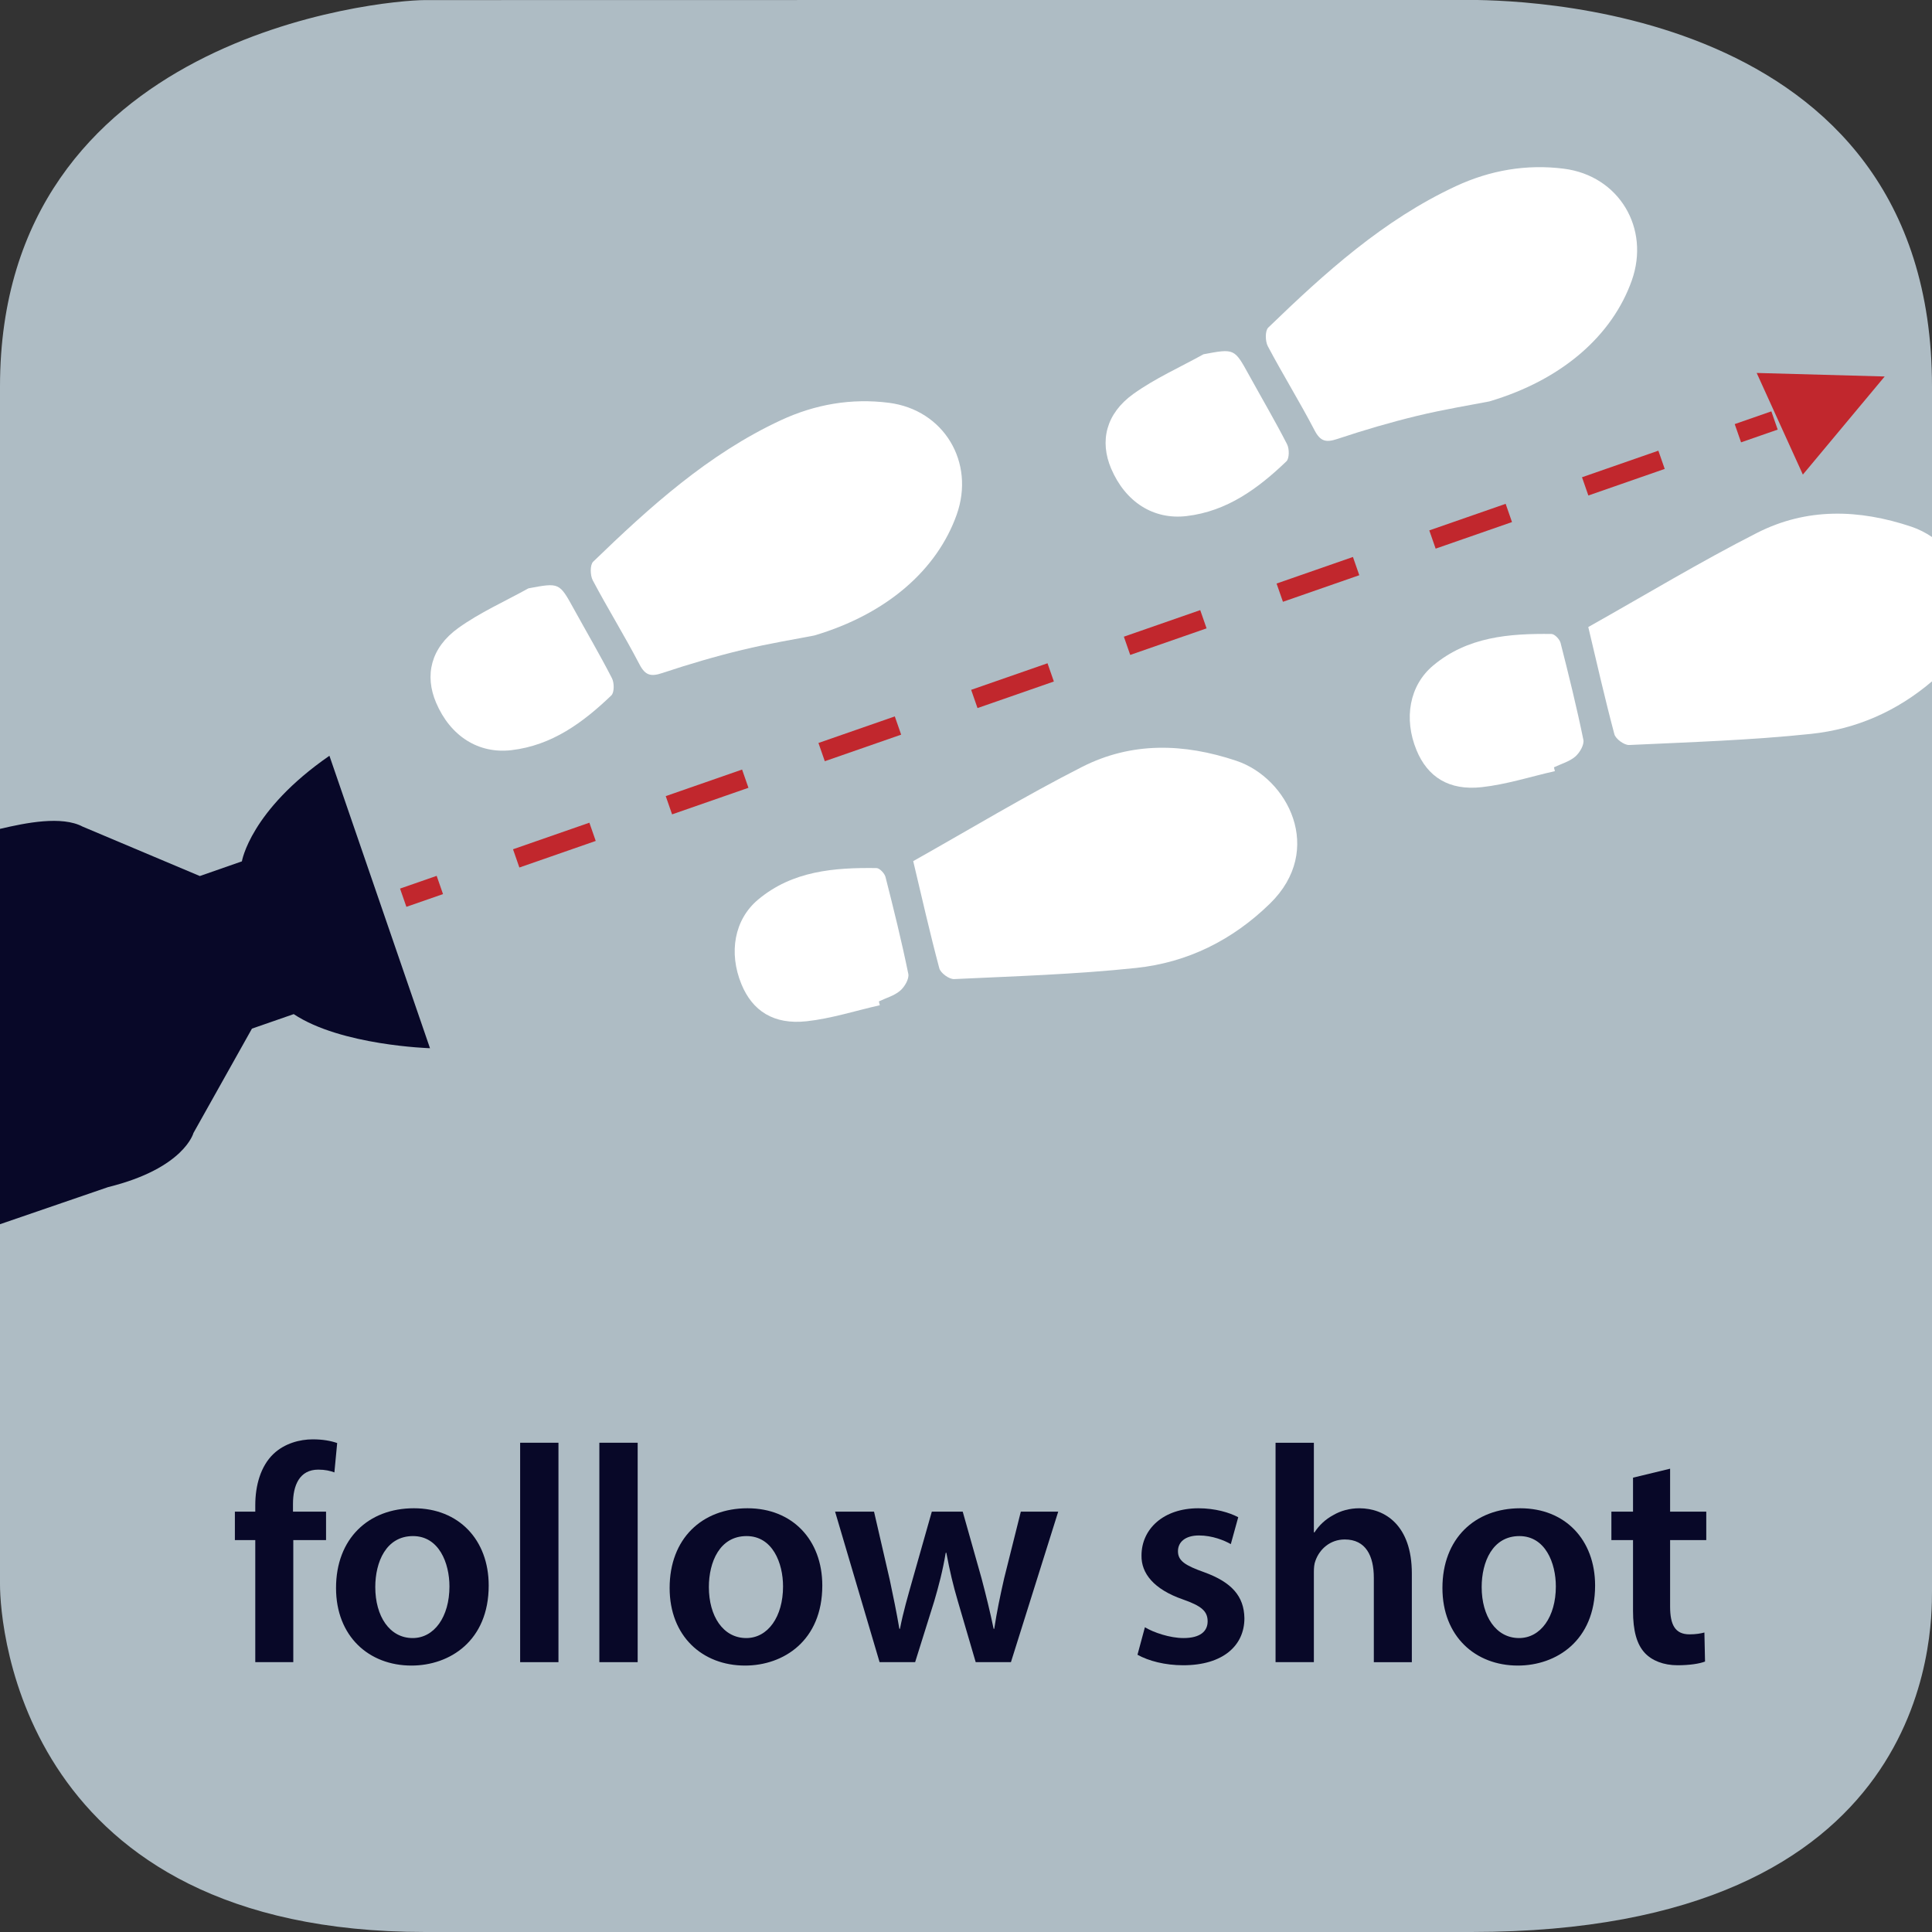 <?xml version="1.0" encoding="UTF-8" standalone="no"?>
<svg
   xmlns:dc="http://purl.org/dc/elements/1.1/"
   xmlns:cc="http://creativecommons.org/ns#"
   xmlns:rdf="http://www.w3.org/1999/02/22-rdf-syntax-ns#"
   xmlns:svg="http://www.w3.org/2000/svg"
   xmlns="http://www.w3.org/2000/svg"
   viewBox="0 0 375 375"
   height="375"
   width="375"
   xml:space="preserve"
   version="1.1"
   id="svg2"><rect x="0" y="0" width="375" height="375" fill="#333333" stroke="none"/><defs
     id="defs6" /><g
     transform="matrix(1.25,0,0,-1.25,0,375)"
     id="g10"><g
       transform="scale(0.1,0.1)"
       id="g12"><path
         id="path14"
         style="fill:#aebcc4;fill-opacity:1;fill-rule:nonzero;stroke:none"
         d="m 3000,529.855 c 0,-67.632 0,-529.851 -715,-529.851 l -1625,0 C 35,0.004 0,472.223 0,539.855 L 0,2399.86 c 0,545 592.352,600 660,600 l 1615,0.28 c 67.65,0 725,-0.28 725,-600.28" /><path
         id="path16"
         style="fill:#080828;fill-opacity:1;fill-rule:nonzero;stroke:none"
         d="m 455.422,419 0,189.547 50.859,0 0,44.156 -51.343,0 0,12 c 0,28.781 10.078,53.266 39.343,53.266 10.563,0 18.719,-1.922 24.953,-4.328 l 4.329,45.593 c -9.61,3.36 -22.079,5.75 -37.922,5.75 -20.157,0 -43.657,-6.234 -60.938,-22.546 -20.156,-19.204 -28.312,-49.422 -28.312,-79.657 l 0,-10.078 -31.672,0 0,-44.156 31.672,0 0,-189.547 59.031,0" /><path
         id="path18"
         style="fill:#080828;fill-opacity:1;fill-rule:nonzero;stroke:none"
         d="m 642.719,657.984 c -70.531,0 -120.922,-47.031 -120.922,-123.812 0,-74.859 50.859,-120.453 117.094,-120.453 59.5,0 119.968,38.39 119.968,124.297 0,71.015 -46.546,119.968 -116.14,119.968 z m -1.438,-43.203 c 40.313,0 56.625,-41.734 56.625,-78.218 0,-47.016 -23.515,-80.125 -57.109,-80.125 -35.984,0 -58.063,34.062 -58.063,79.171 0,38.875 16.797,79.172 58.547,79.172" /><path
         id="path20"
         style="fill:#080828;fill-opacity:1;fill-rule:nonzero;stroke:none"
         d="m 807.672,419 59.5,0 0,340.719 -59.5,0 0,-340.719 z" /><path
         id="path22"
         style="fill:#080828;fill-opacity:1;fill-rule:nonzero;stroke:none"
         d="m 930.672,419 59.5,0 0,340.719 -59.5,0 0,-340.719 z" /><path
         id="path24"
         style="fill:#080828;fill-opacity:1;fill-rule:nonzero;stroke:none"
         d="m 1160.72,657.984 c -70.53,0 -120.92,-47.031 -120.92,-123.812 0,-74.859 50.86,-120.453 117.09,-120.453 59.5,0 119.97,38.39 119.97,124.297 0,71.015 -46.55,119.968 -116.14,119.968 z m -1.44,-43.203 c 40.31,0 56.63,-41.734 56.63,-78.218 0,-47.016 -23.52,-80.125 -57.11,-80.125 -35.99,0 -58.07,34.062 -58.07,79.171 0,38.875 16.8,79.172 58.55,79.172" /><path
         id="path26"
         style="fill:#080828;fill-opacity:1;fill-rule:nonzero;stroke:none"
         d="M 1296.72,652.703 1365.81,419 l 55.19,0 29.77,95.016 c 6.7,23.031 12.95,46.062 17.75,74.859 l 0.95,0 c 5.28,-28.312 10.56,-50.391 17.76,-74.859 l 27.83,-95.016 54.71,0 73.42,233.703 -58.06,0 -25.93,-103.656 c -6.23,-27.359 -11.51,-52.781 -15.34,-78.219 l -0.97,0 c -5.28,25.438 -11.51,50.86 -18.72,78.219 l -29.26,103.656 -47.99,0 -30.23,-106.531 c -6.72,-24 -14.39,-49.906 -19.21,-75.344 l -0.95,0 c -4.31,25.438 -9.59,50.86 -14.87,75.813 l -24.47,106.062 -60.47,0" /><path
         id="path28"
         style="fill:#080828;fill-opacity:1;fill-rule:nonzero;stroke:none"
         d="m 1766.28,430.516 c 17.27,-9.594 42.7,-16.313 71.02,-16.313 61.9,0 95.01,30.703 95.01,72.938 -0.48,34.547 -20.15,56.14 -62.39,71.5 -29.75,10.562 -40.78,17.765 -40.78,32.64 0,14.391 11.52,24.469 32.63,24.469 20.64,0 39.36,-7.672 49.43,-13.437 l 11.52,41.75 c -13.44,7.203 -36,13.921 -61.91,13.921 -54.23,0 -88.29,-32.156 -88.29,-73.421 -0.49,-27.36 18.71,-52.313 64.29,-68.141 28.8,-10.078 38.39,-18.25 38.39,-34.078 0,-15.36 -11.51,-25.906 -37.42,-25.906 -21.12,0 -46.55,8.625 -59.98,16.781 l -11.52,-42.703" /><path
         id="path30"
         style="fill:#080828;fill-opacity:1;fill-rule:nonzero;stroke:none"
         d="m 1980.67,419 59.5,0 0,139.641 c 0,6.718 0.49,12.953 2.41,17.765 6.23,17.75 22.55,33.11 45.58,33.11 32.64,0 45.11,-25.438 45.11,-59.516 l 0,-131 59.03,0 0,137.719 c 0,74.859 -41.75,101.265 -81.58,101.265 -14.88,0 -28.8,-3.843 -40.31,-10.562 -12.47,-6.719 -22.08,-15.844 -29.27,-26.875 l -0.97,0 0,139.172 -59.5,0 0,-340.719" /><path
         id="path32"
         style="fill:#080828;fill-opacity:1;fill-rule:nonzero;stroke:none"
         d="m 2360.72,657.984 c -70.53,0 -120.92,-47.031 -120.92,-123.812 0,-74.859 50.86,-120.453 117.09,-120.453 59.5,0 119.97,38.39 119.97,124.297 0,71.015 -46.55,119.968 -116.14,119.968 z m -1.44,-43.203 c 40.31,0 56.63,-41.734 56.63,-78.218 0,-47.016 -23.52,-80.125 -57.11,-80.125 -35.99,0 -58.07,34.062 -58.07,79.171 0,38.875 16.8,79.172 58.55,79.172" /><path
         id="path34"
         style="fill:#080828;fill-opacity:1;fill-rule:nonzero;stroke:none"
         d="m 2535.75,705.484 0,-52.781 -33.59,0 0,-44.156 33.59,0 0,-109.891 c 0,-30.703 5.75,-51.828 18.23,-65.265 11.04,-11.985 29.27,-19.188 50.86,-19.188 18.72,0 34.08,2.391 42.72,5.75 l -0.97,45.11 c -5.26,-1.438 -12.95,-2.875 -23.03,-2.875 -22.54,0 -30.23,14.875 -30.23,43.187 l 0,103.172 56.15,0 0,44.156 -56.15,0 0,66.703 -57.58,-13.922" /><path
         id="path36"
         style="fill:#ffffff;fill-opacity:1;fill-rule:evenodd;stroke:none"
         d="m 1418.03,1662.85 c 88.86,49.96 173.83,101.35 262.11,146.26 76.84,39.07 157.71,37.01 239.72,9.51 79.79,-26.76 137.69,-138.09 52.22,-221.61 -58.41,-57.08 -128.25,-91.61 -207.97,-100.04 -93.78,-9.93 -188.31,-12.84 -282.59,-17.29 -7.64,-0.37 -21,9.39 -22.97,16.77 -14.96,56.1 -27.74,112.78 -40.52,166.4" /><path
         id="path38"
         style="fill:#ffffff;fill-opacity:1;fill-rule:evenodd;stroke:none"
         d="m 1264.4,2013.2 c -27.75,-5.44 -70.3,-12.32 -112.08,-22.41 -41.72,-10.09 -83.05,-22.25 -123.76,-35.82 -17.98,-6.01 -26.58,-3.93 -35.74,13.7 -22.929,44.02 -49.14,86.32 -72.39,130.2 -4.063,7.69 -4.43,24.01 0.648,28.94 88.062,85.19 178.882,167.34 291.482,219.68 52.89,24.58 109.4,34.54 167.84,27.03 85.17,-10.95 134.05,-92.23 105.15,-173.65 -30.3,-85.29 -108.02,-154.2 -221.15,-187.67" /><path
         id="path40"
         style="fill:#ffffff;fill-opacity:1;fill-rule:evenodd;stroke:none"
         d="m 820.535,2086.41 c 48.094,9.05 47.973,8.98 70.473,-31.86 19.789,-35.92 40.551,-71.32 59.258,-107.76 3.672,-7.13 3.761,-22.04 -0.981,-26.61 -43.906,-42.11 -92.109,-77.65 -155.117,-85.02 -51.289,-6.02 -94.871,21.82 -116.98,73.66 -18.18,42.66 -8.262,85.37 34.507,116.05 33.66,24.16 72.371,41.3 108.84,61.54" /><path
         id="path42"
         style="fill:#ffffff;fill-opacity:1;fill-rule:evenodd;stroke:none"
         d="m 1366.19,1439.09 c -37.9,-8.58 -75.39,-20.71 -113.75,-24.9 -50.96,-5.58 -84.07,16 -101.15,57.56 -20.14,49 -11.04,100.42 25.85,131.33 53.29,44.67 118.1,49.88 183.83,48.99 4.89,-0.07 12.61,-8.2 14.04,-13.85 12.72,-49.93 25.09,-99.97 35.41,-150.43 1.58,-7.75 -5.71,-20.19 -12.61,-26.1 -9.11,-7.81 -21.9,-11.32 -33.11,-16.66 0.5,-1.98 0.99,-3.96 1.49,-5.94" /><path
         id="path44"
         style="fill:none;stroke:#c1272d;stroke-width:30;stroke-linecap:butt;stroke-linejoin:miter;stroke-miterlimit:10;stroke-dasharray:none;stroke-opacity:1"
         d="m 626.105,1606.04 56.879,19.78" /><path
         id="path46"
         style="fill:none;stroke:#c1272d;stroke-width:30;stroke-linecap:butt;stroke-linejoin:miter;stroke-miterlimit:10;stroke-dasharray:125.54, 125.54;stroke-dashoffset:0;stroke-opacity:1"
         d="M 801.547,1667.09 2639.31,2306.66" /><path
         id="path48"
         style="fill:none;stroke:#c1272d;stroke-width:30;stroke-linecap:butt;stroke-linejoin:miter;stroke-miterlimit:10;stroke-dasharray:none;stroke-opacity:1"
         d="m 2698.59,2327.3 56.88,19.79" /><path
         id="path50"
         style="fill:#c1272d;fill-opacity:1;fill-rule:nonzero;stroke:none"
         d="m 2727.77,2420.88 198.75,-5.49 -127.04,-152.33" /><path
         id="path52"
         style="fill:#ffffff;fill-opacity:1;fill-rule:evenodd;stroke:none"
         d="m 2312.64,2376.69 c -27.74,-5.44 -70.3,-12.33 -112.08,-22.42 -41.72,-10.09 -83.05,-22.24 -123.76,-35.82 -17.98,-6 -26.58,-3.93 -35.74,13.7 -22.93,44.03 -49.13,86.33 -72.38,130.2 -4.08,7.69 -4.45,24.02 0.64,28.94 88.06,85.2 178.89,167.35 291.48,219.69 52.89,24.57 109.41,34.53 167.84,27.02 85.16,-10.94 134.05,-92.22 105.15,-173.65 -30.31,-85.29 -108.02,-154.2 -221.15,-187.66" /><path
         id="path54"
         style="fill:#ffffff;fill-opacity:1;fill-rule:evenodd;stroke:none"
         d="m 1868.78,2449.89 c 48.08,9.05 47.96,8.97 70.46,-31.86 19.78,-35.92 40.56,-71.31 59.27,-107.76 3.67,-7.13 3.75,-22.05 -0.98,-26.62 -43.91,-42.1 -92.11,-77.64 -155.12,-85.01 -51.31,-6.01 -94.87,21.82 -116.99,73.67 -18.17,42.65 -8.24,85.36 34.51,116.04 33.67,24.16 72.38,41.29 108.85,61.54" /><path
         id="path56"
         style="fill:#ffffff;fill-opacity:1;fill-rule:evenodd;stroke:none"
         d="m 2414.43,1802.58 c -37.91,-8.57 -75.39,-20.71 -113.75,-24.9 -50.98,-5.58 -84.07,16.01 -101.16,57.56 -20.13,49 -11.04,100.41 25.86,131.33 53.28,44.67 118.09,49.88 183.82,49 4.89,-0.09 12.61,-8.21 14.05,-13.86 12.71,-49.93 25.09,-99.97 35.4,-150.43 1.57,-7.76 -5.7,-20.19 -12.61,-26.1 -9.09,-7.82 -21.9,-11.32 -33.09,-16.66 0.48,-1.97 0.98,-3.96 1.48,-5.94" /><path
         id="path58"
         style="fill:#080828;fill-opacity:1;fill-rule:nonzero;stroke:none"
         d="M 511.527,1826.45 C 388.418,1741.32 375.609,1662.48 375.609,1662.48 l -65.32,-22.78 -181.871,76.69 c -32.672,17.29 -88.422,5.91 -128.422,-3.46 l 0,-613.89 L 167.879,1156.68 c 118.18,29.14 132.488,83.96 132.488,83.96 l 90.871,162.13 64.852,22.52 c 73.308,-48.84 211.609,-52.95 211.609,-52.95" /><path
         id="path60"
         style="fill:#ffffff;fill-opacity:1;fill-rule:evenodd;stroke:none"
         d="m 2968.11,2182.11 c -82.02,27.5 -162.9,29.55 -239.72,-9.52 -88.28,-44.91 -173.26,-96.3 -262.12,-146.25 12.78,-53.63 25.57,-110.3 40.52,-166.41 1.98,-7.37 15.32,-17.14 22.98,-16.77 94.28,4.45 188.8,7.36 282.57,17.29 70.7,7.48 133.59,35.51 187.66,81.55 l 0,224.13 c -9.98,6.76 -20.71,12.23 -31.89,15.98" /></g></g></svg>